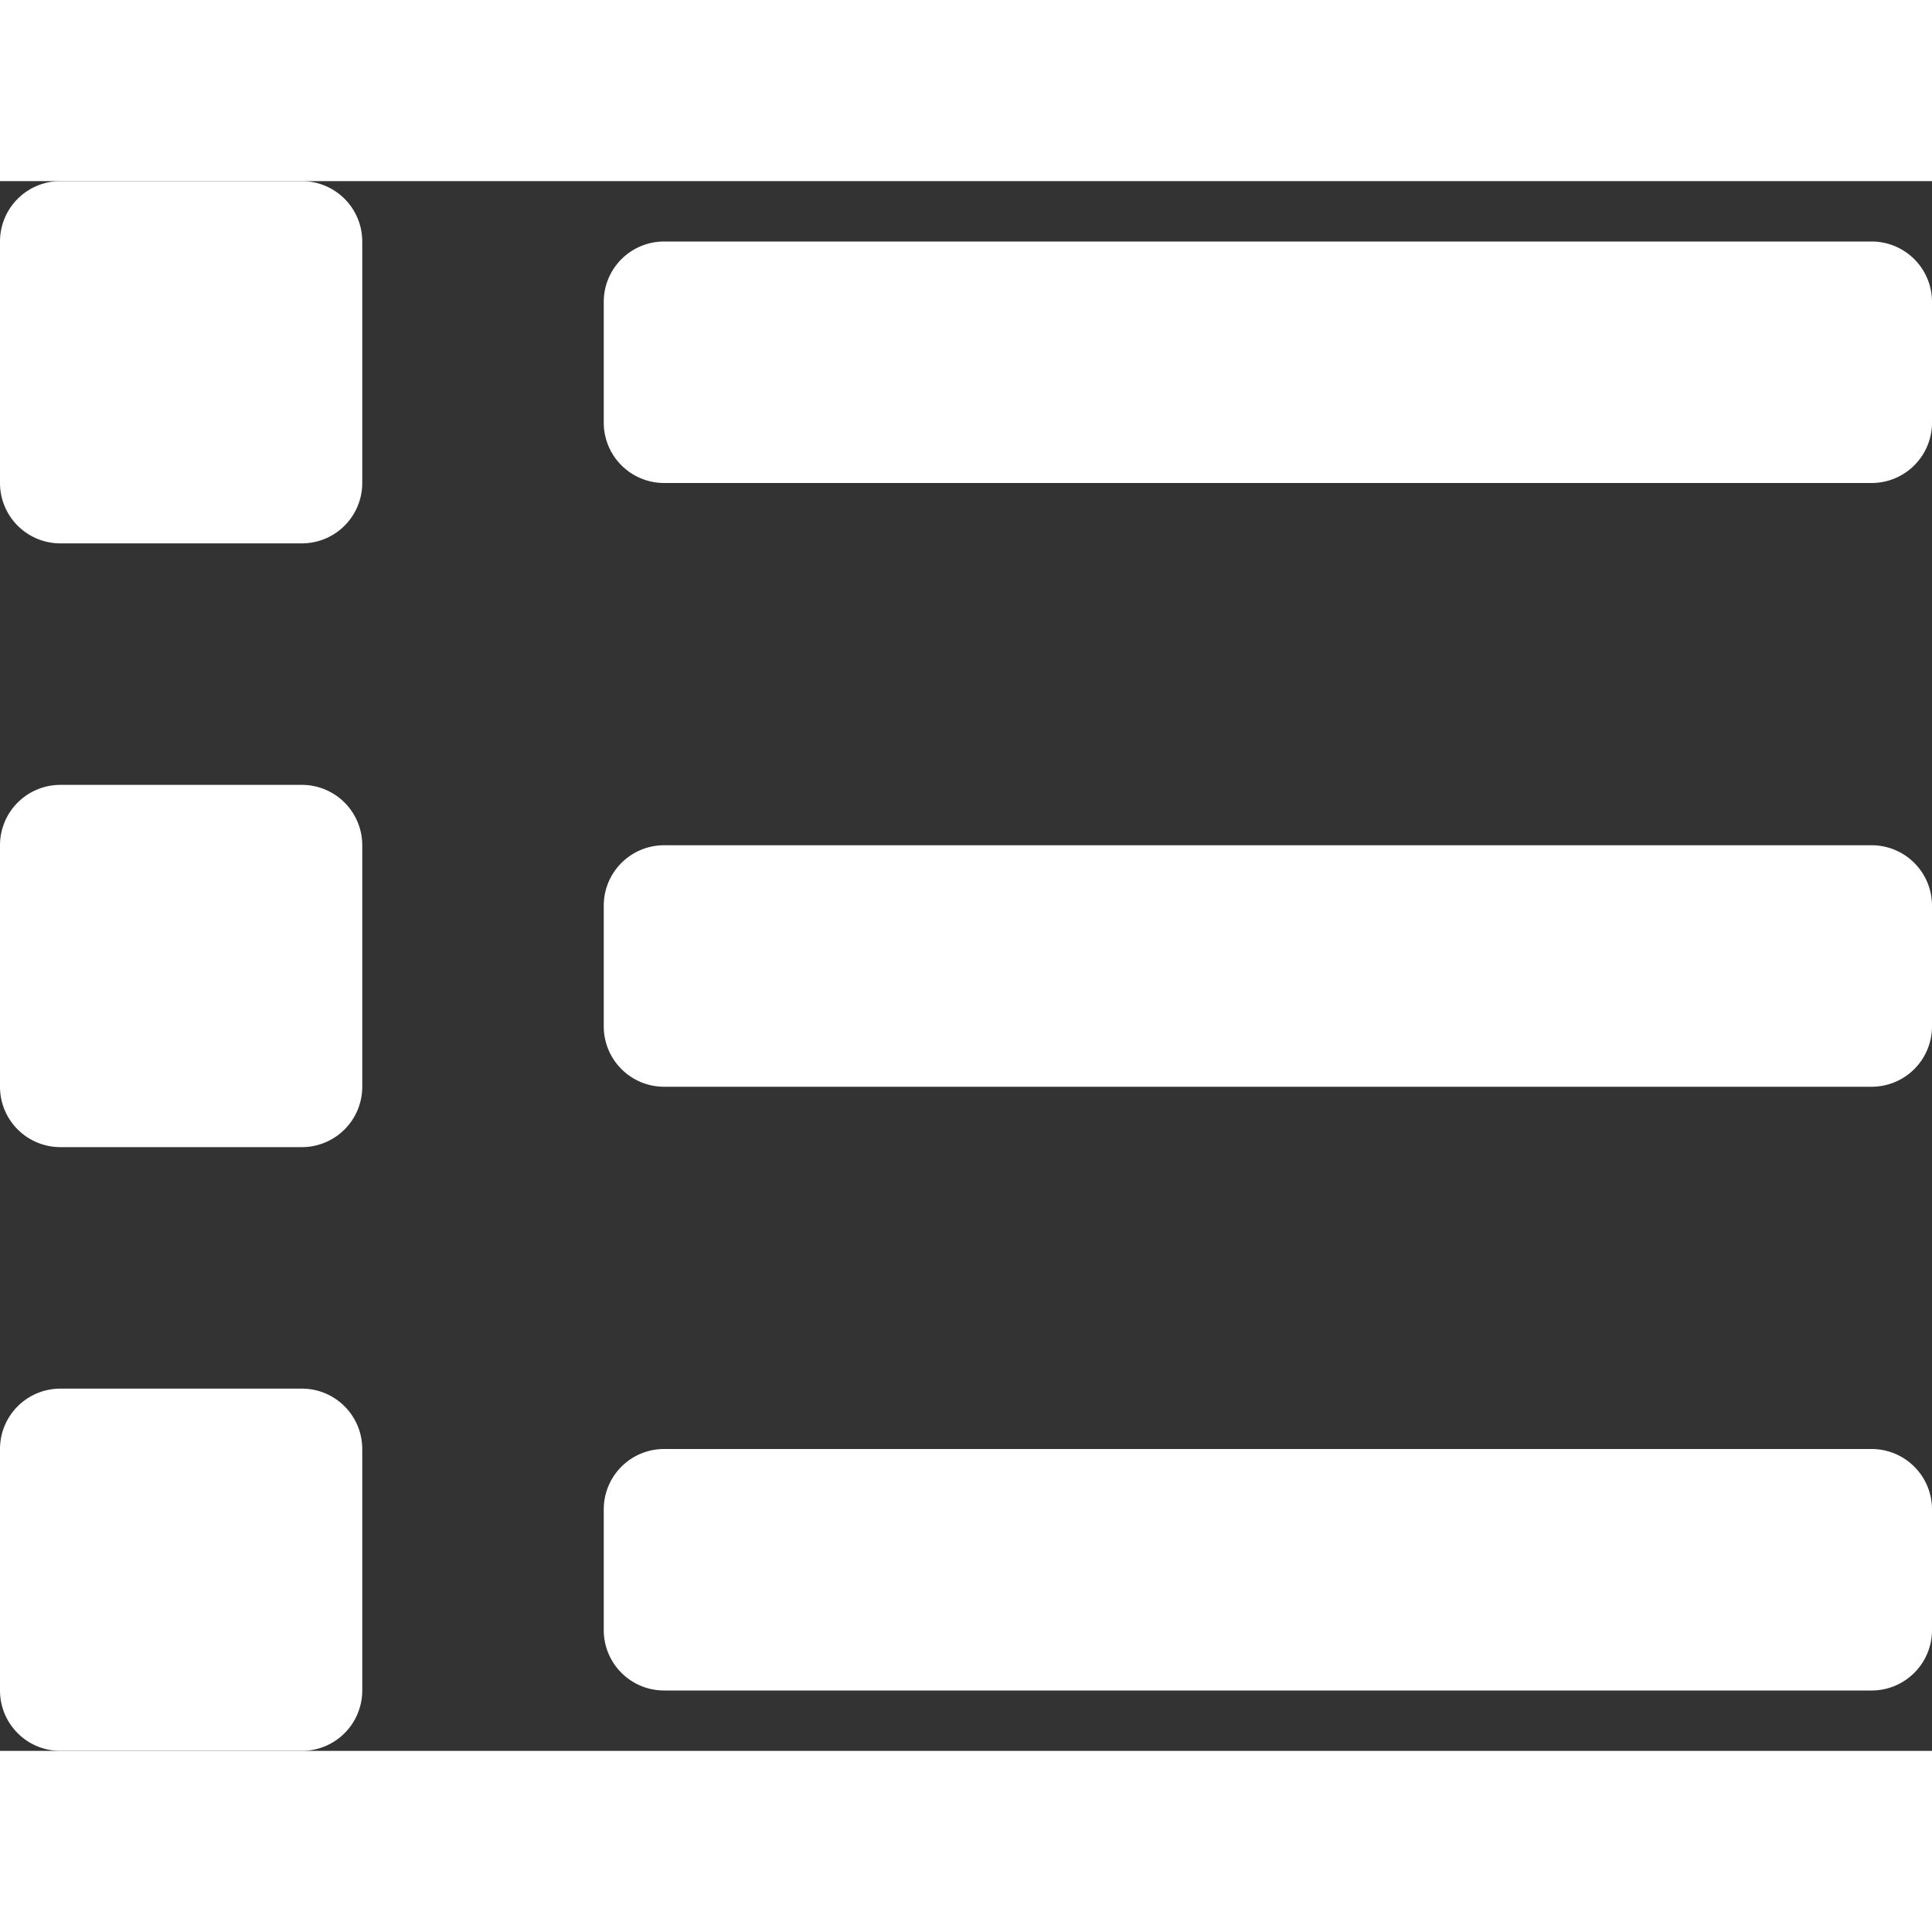 <svg xmlns="http://www.w3.org/2000/svg" width="75" height="75" viewBox="0 0 36 29.25">
  <rect x="0" y="0" width="36" height="29.25" fill="#333333" stroke="none"/>
  <path id="Icon_awesome-list" data-name="Icon awesome-list" d="M5.625,25.875h-4.5A1.125,1.125,0,0,0,0,27v4.5a1.125,1.125,0,0,0,1.125,1.125h4.5A1.125,1.125,0,0,0,6.75,31.5V27A1.125,1.125,0,0,0,5.625,25.875Zm0-22.5h-4.5A1.125,1.125,0,0,0,0,4.5V9a1.125,1.125,0,0,0,1.125,1.125h4.5A1.125,1.125,0,0,0,6.75,9V4.5A1.125,1.125,0,0,0,5.625,3.375Zm0,11.25h-4.5A1.125,1.125,0,0,0,0,15.75v4.5a1.125,1.125,0,0,0,1.125,1.125h4.5A1.125,1.125,0,0,0,6.75,20.25v-4.5A1.125,1.125,0,0,0,5.625,14.625ZM34.875,27h-22.5a1.125,1.125,0,0,0-1.125,1.125v2.25A1.125,1.125,0,0,0,12.375,31.5h22.5A1.125,1.125,0,0,0,36,30.375v-2.25A1.125,1.125,0,0,0,34.875,27Zm0-22.5h-22.5A1.125,1.125,0,0,0,11.25,5.625v2.25A1.125,1.125,0,0,0,12.375,9h22.5A1.125,1.125,0,0,0,36,7.875V5.625A1.125,1.125,0,0,0,34.875,4.5Zm0,11.25h-22.5a1.125,1.125,0,0,0-1.125,1.125v2.25a1.125,1.125,0,0,0,1.125,1.125h22.5A1.125,1.125,0,0,0,36,19.125v-2.25A1.125,1.125,0,0,0,34.875,15.75Z" transform="translate(0 -3.375)" fill="#ffffff"/>
</svg>
